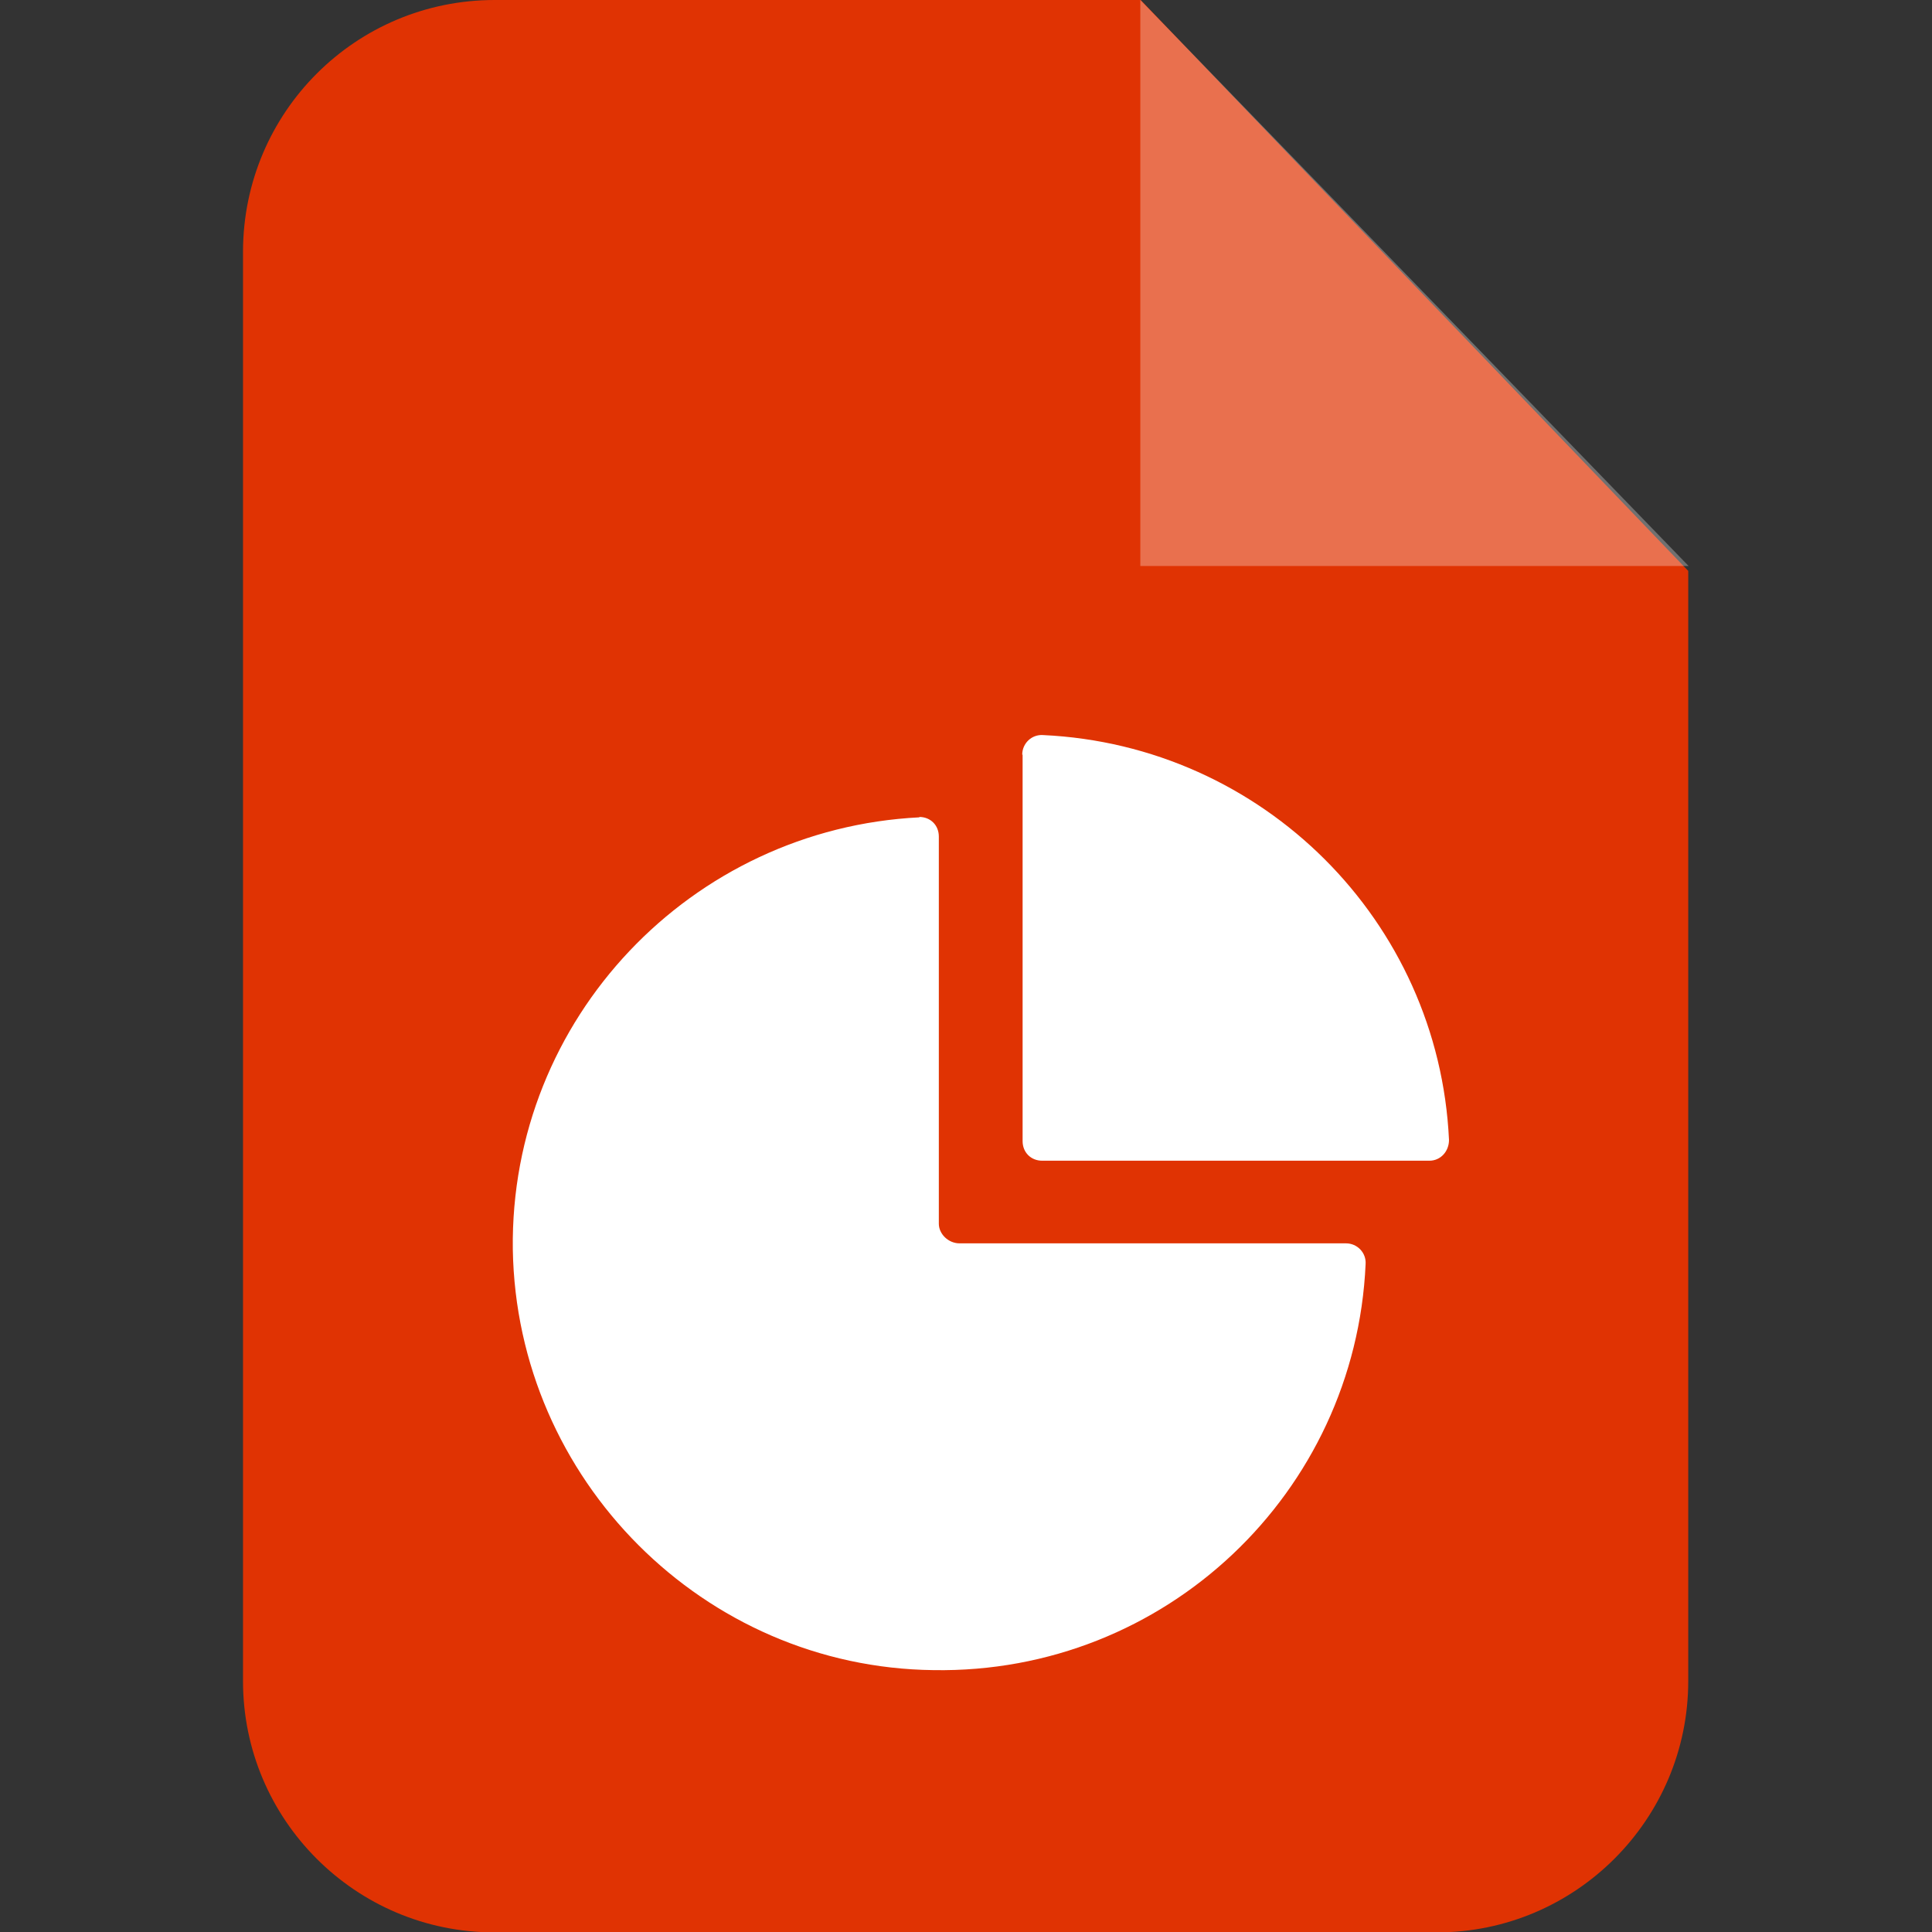 <?xml version="1.0" encoding="UTF-8"?>
<svg id="Capa_1" data-name="Capa 1" xmlns="http://www.w3.org/2000/svg" version="1.1" viewBox="0 0 512 512">
  <rect x="0" y="0" width="512" height="512" fill="#333333" stroke="none"/>
  <defs>
    <style>
      .cls-1 {
        isolation: isolate;
        opacity: .3;
      }

      .cls-1, .cls-2 {
        fill-rule: evenodd;
      }

      .cls-1, .cls-2, .cls-3 {
        stroke-width: 0px;
      }

      .cls-1, .cls-3 {
        fill: #fff;
      }

      .cls-2 {
        fill: #e03303;
      }
    </style>
  </defs>
  <g id="Vrstva_1">
    <path class="cls-2" d="M131.1,0h171.2l145.1,151.3v294.2c0,36.7-29.9,66.6-66.6,66.6h-249.8c-36.8,0-66.6-29.9-66.6-66.6V66.6C64.5,29.7,94.3,0,131.1,0h0Z"/>
    <g>
      <path class="cls-1" d="M302.2,0v150h145.3L302.2,0Z"/>
      <path class="cls-3" d="M243.7,216.6c-60.5,3-108.6,53.3-107.8,114.5,1,61,50.6,110.8,111.5,111.5,61.5,1,111.8-47.1,114.5-107.6.2-3-2.2-5.5-5.2-5.5h-102.4c-3,0-5.5-2.5-5.5-5.2v-102.6c0-3-2.2-5.2-5.2-5.2ZM271,200v102.4c0,3,2.2,5.2,5.2,5.2h102.6c3,0,5.2-2.5,5.2-5.5-2.7-58-49.3-104.6-107.6-107.3-3-.2-5.5,2.2-5.5,5.2h0Z"/>
    </g>
  </g>
</svg>